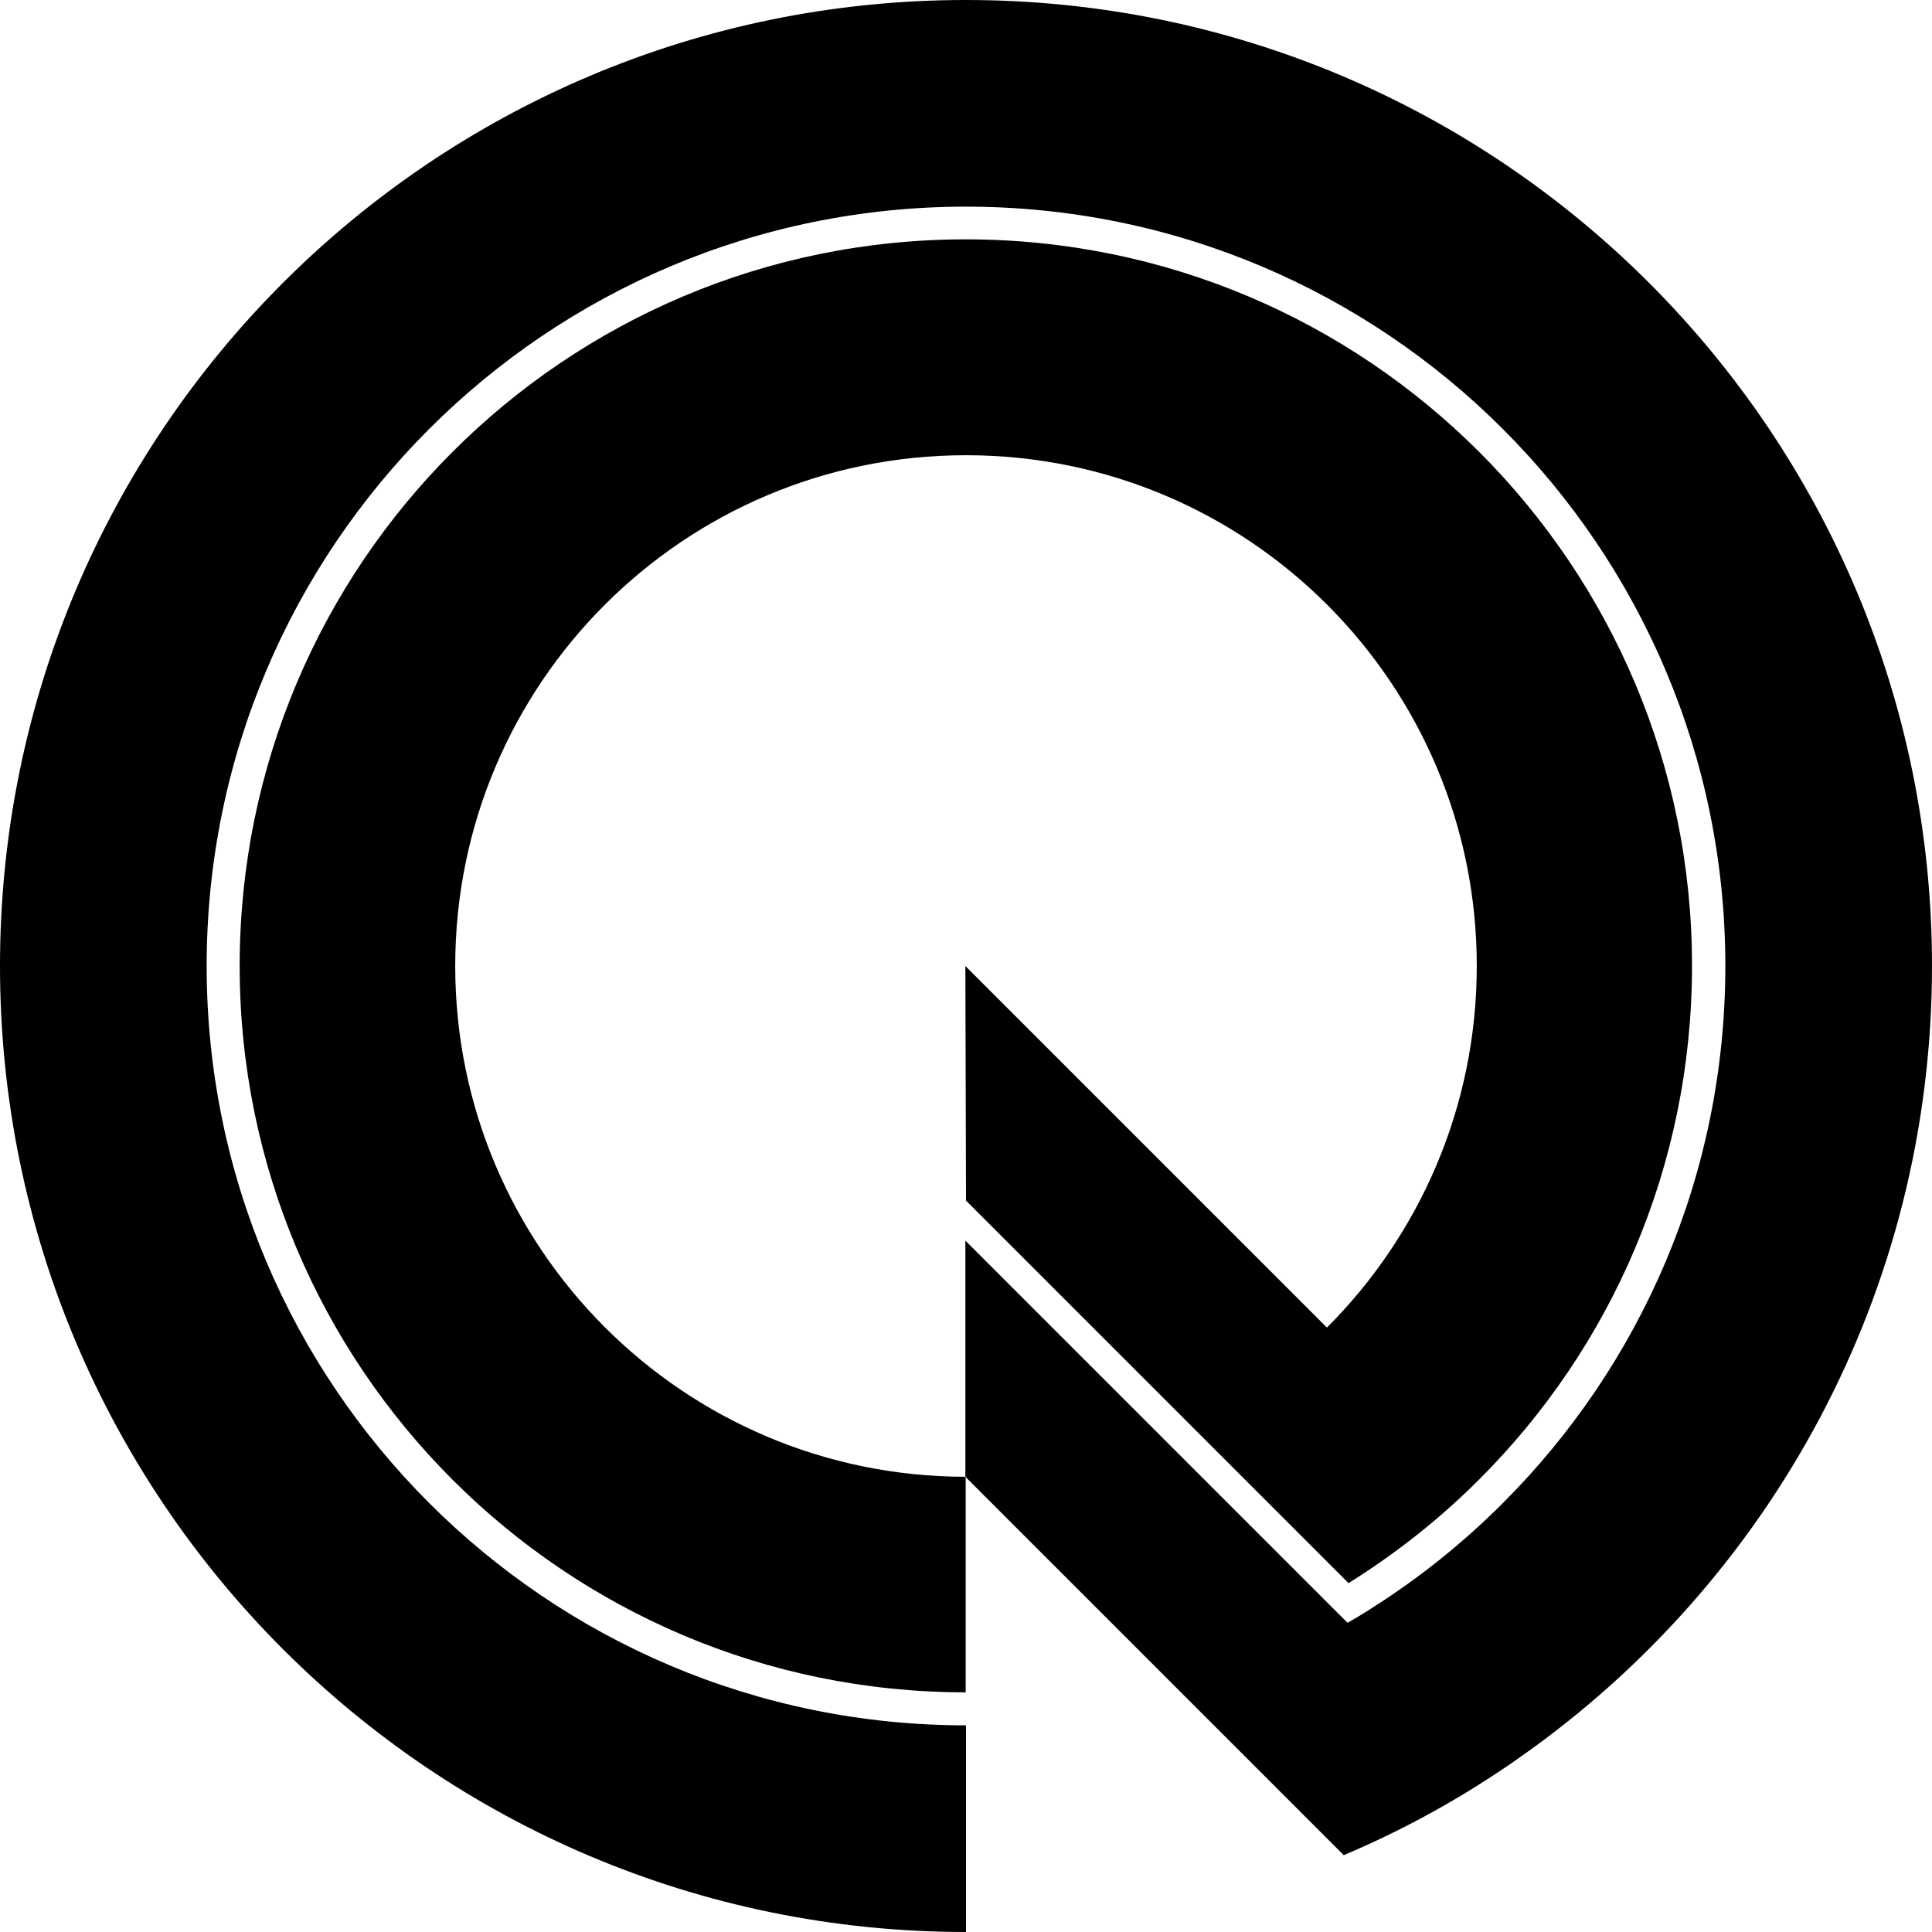 <svg xmlns="http://www.w3.org/2000/svg" width="608.6" viewBox="0 0 608.6 608.6" height="608.6" xml:space="preserve"><path d="M143.4 304.3c0-88.9 72-160.9 160.9-160.9s160.9 72 160.9 160.9c0 44.5-18.1 84.8-47.2 113.9L304.1 304.3l.2 73.9 120.5 120.5c14.9-9.3 28.7-20.2 41.1-32.6 41.5-41.4 67.1-98.6 67.1-161.9 0-126.4-102.4-228.8-228.8-228.8S75.5 177.9 75.5 304.3c0 126.3 102.4 228.8 228.7 228.8v-67.7l-.1-.1v-.1c-88.8-.1-160.7-72.1-160.7-160.9z"></path><path d="M304.3 0C136.2 0 0 136.2 0 304.3c0 168.1 136.2 304.3 304.3 304.3v-65.1c-132.1 0-239.2-107.1-239.2-239.2S172.2 65.1 304.3 65.1s239.2 107.1 239.2 239.2c0 66.1-26.8 126-70.2 169.3-12.4 12.4-26.1 23.4-40.9 32.8-2.6 1.7-5.3 3.3-7.9 4.8L304.1 390.8v74.4h.2v.2L419.9 581l3.4 3.4c17-7.2 33.2-15.9 48.4-26 2.6-1.7 5.1-3.4 7.6-5.2 78.2-55.1 129.3-146 129.3-248.9C608.6 136.2 472.4 0 304.3 0z"></path></svg>